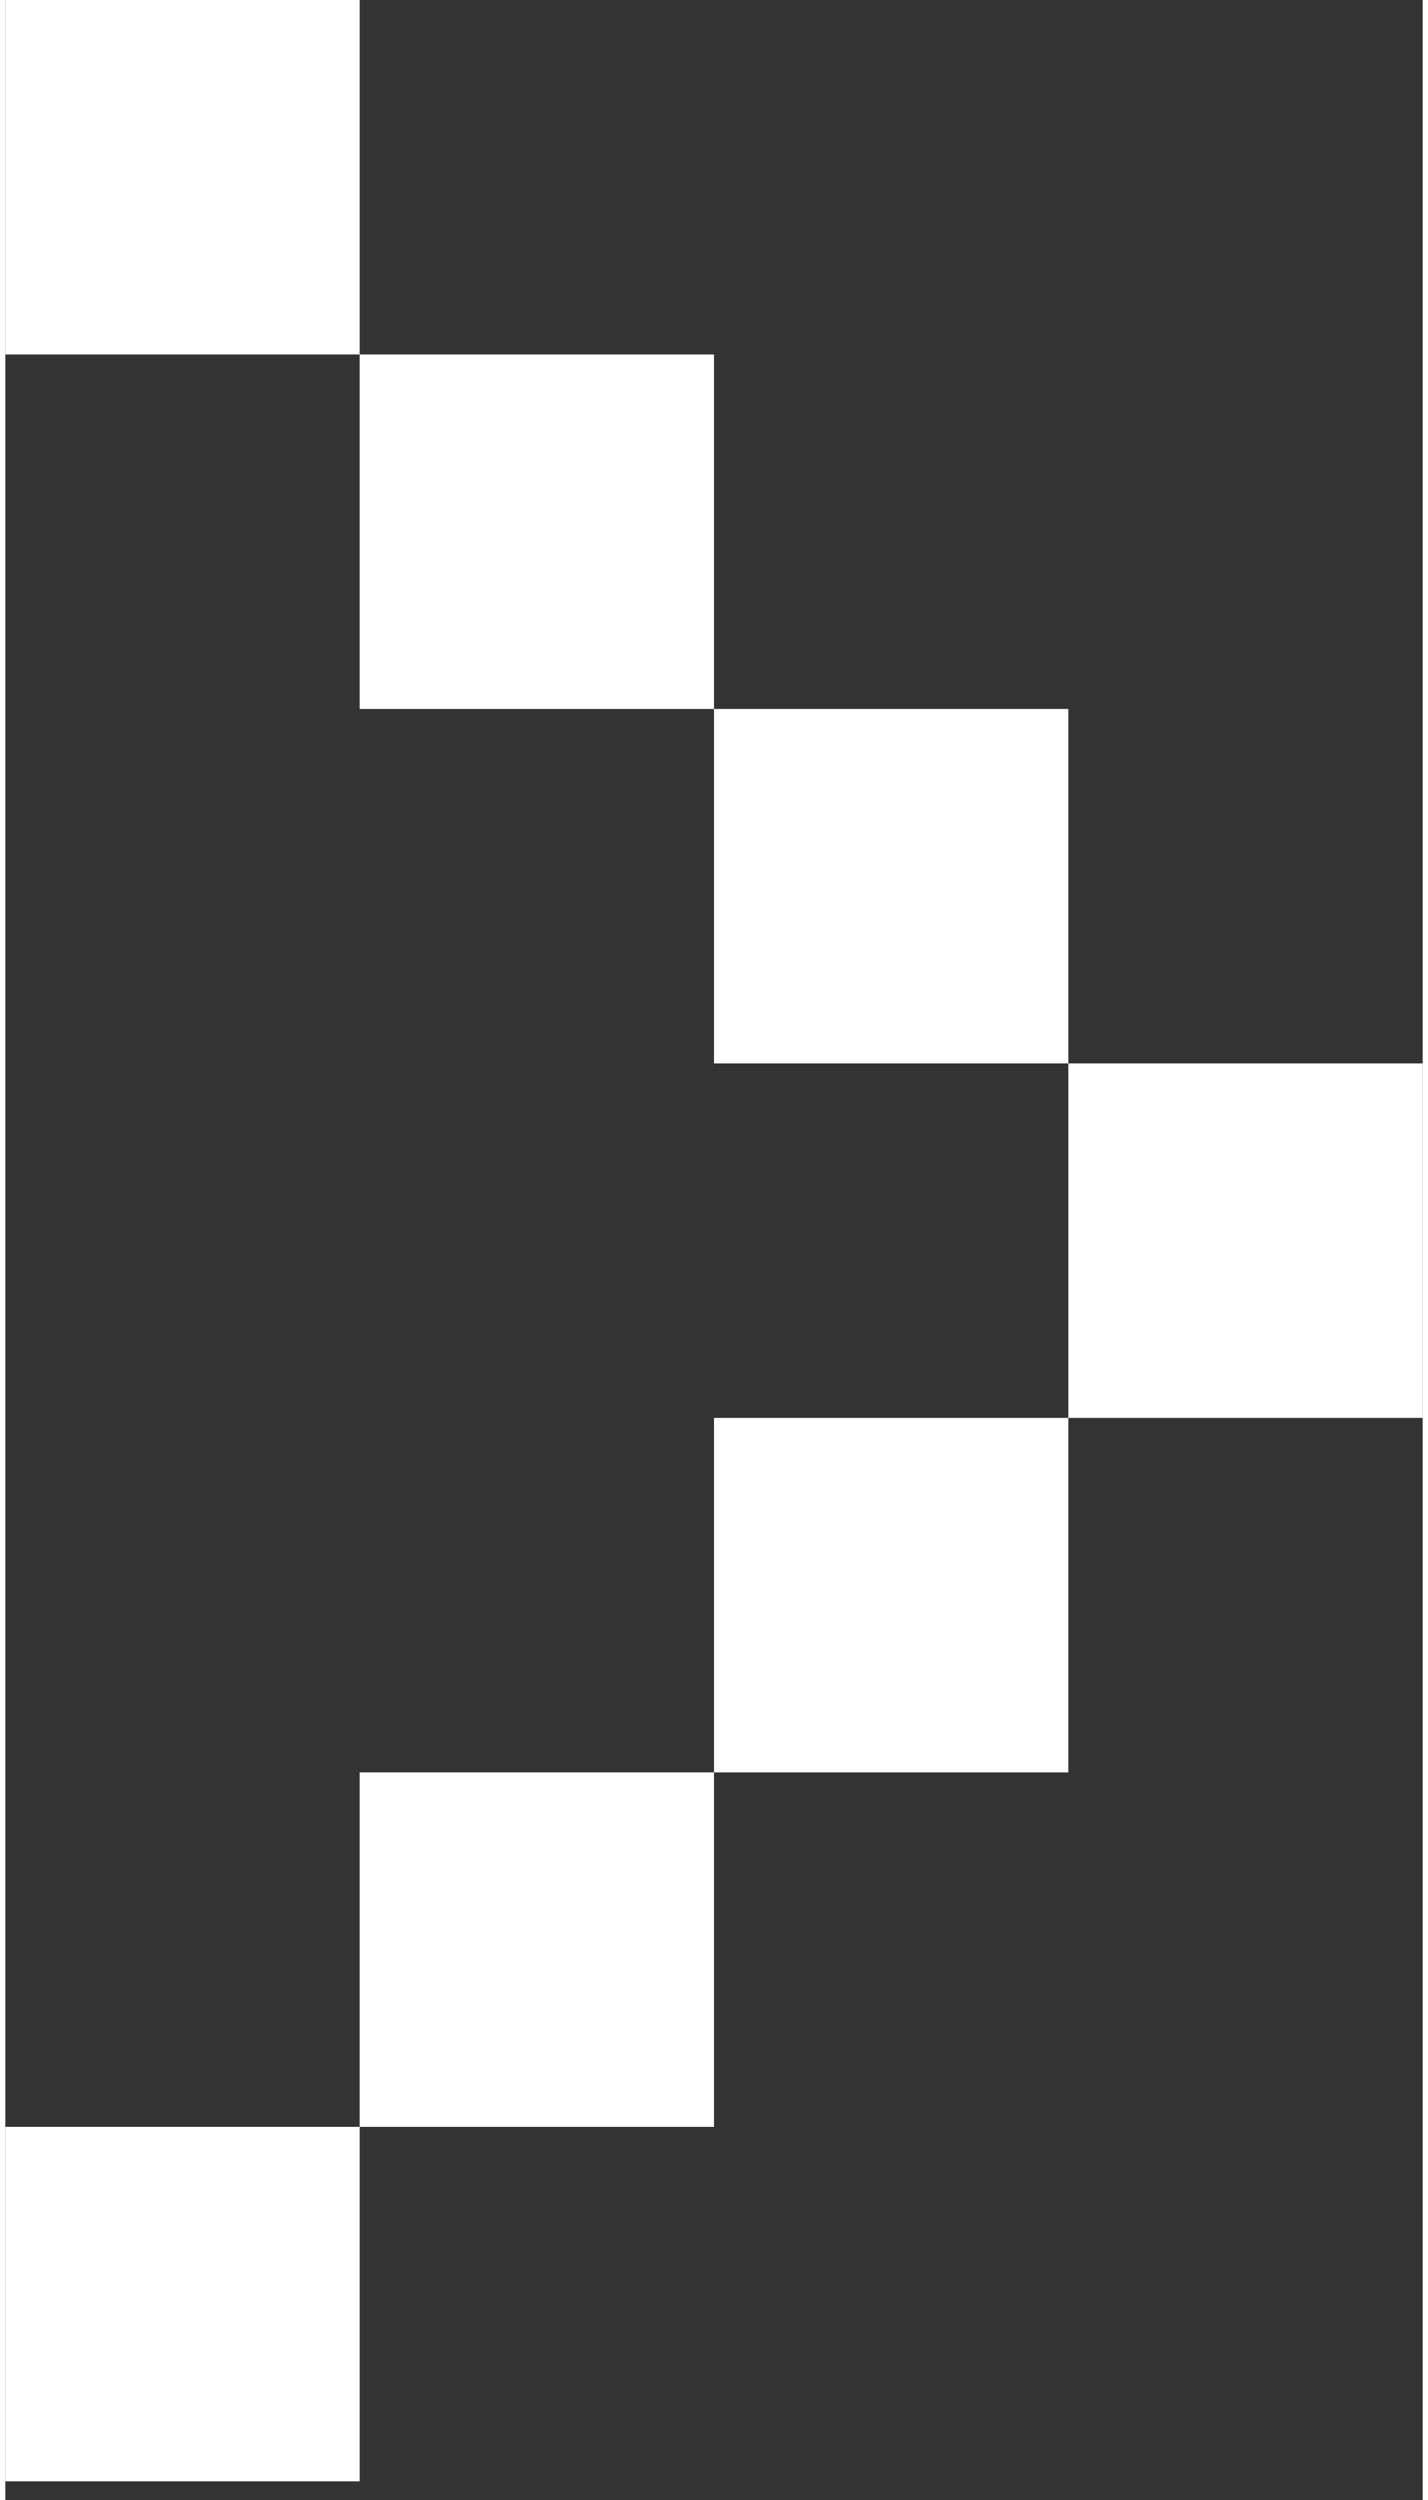 <svg width="38" height="66.5" viewBox="0 0 38 67" fill="none" xmlns="http://www.w3.org/2000/svg">
<rect x="0" y="0" width="38" height="67" fill="#333333" stroke="none"/>
<rect x="28.5" y="28.5" width="9.5" height="9.5" fill="white"/>
<rect x="19" y="19" width="9.5" height="9.5" fill="white"/>
<rect x="19" y="38" width="9.5" height="9.5" fill="white"/>
<rect x="9.5" y="47.5" width="9.5" height="9.5" fill="white"/>
<rect x="9.5" y="9.5" width="9.5" height="9.5" fill="white"/>
<rect width="9.5" height="9.5" fill="white"/>
<rect y="57" width="9.5" height="9.5" fill="white"/>
</svg>
